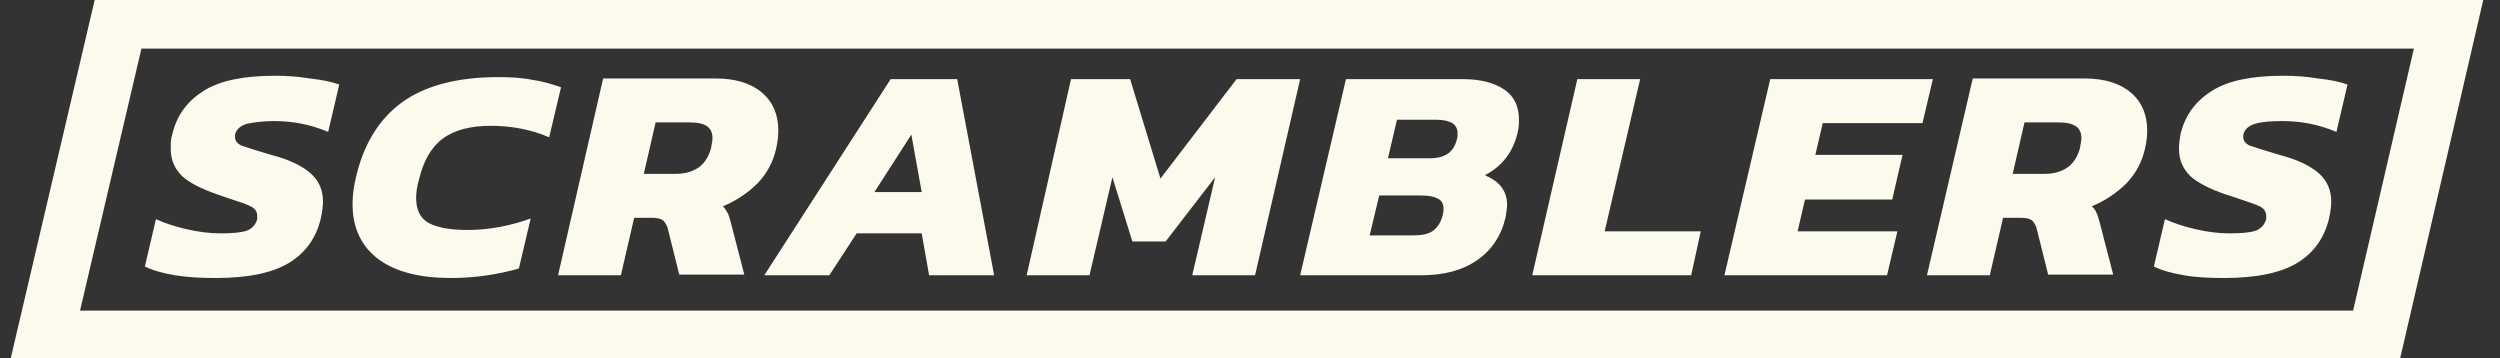 <svg width="265" height="38" viewBox="0 0 265 38" fill="none" xmlns="http://www.w3.org/2000/svg">
<rect x="0" y="0" width="265" height="38" fill="#333333" stroke="none"/>
<g clip-path="url(#clip0)">
<path d="M4.701 35.921H251.814L259.648 2.151H12.614L4.701 35.921Z" stroke="#FCFAEC" stroke-width="6"/>
<path d="M235.752 29.468C239.278 29.468 241.863 28.894 243.587 27.819C245.31 26.744 246.407 25.166 246.877 23.159C247.034 22.442 247.112 21.796 247.112 21.366C247.112 20.219 246.721 19.215 245.859 18.427C244.997 17.638 243.587 16.921 241.628 16.419L240.923 16.204C239.669 15.845 238.886 15.559 238.416 15.415C238.024 15.2 237.789 14.913 237.789 14.555C237.789 14.411 237.789 14.34 237.789 14.268C237.946 13.694 238.337 13.336 239.042 13.121C239.748 12.906 240.688 12.834 241.941 12.834C243.9 12.834 245.78 13.193 247.661 13.981L248.836 8.962C248.053 8.676 247.034 8.46 245.702 8.317C244.449 8.102 243.195 8.03 242.02 8.03C238.729 8.03 236.222 8.532 234.498 9.608C232.775 10.683 231.599 12.189 231.129 14.268C231.051 14.698 230.973 15.2 230.973 15.774C230.973 16.921 231.364 17.853 232.148 18.642C232.931 19.359 234.185 20.004 235.83 20.577L236.927 20.936C238.181 21.366 239.121 21.653 239.513 21.868C239.983 22.083 240.218 22.442 240.218 22.872C240.218 23.015 240.218 23.087 240.218 23.23C240.061 23.804 239.669 24.234 239.121 24.449C238.494 24.664 237.554 24.736 236.3 24.736C235.203 24.736 234.028 24.593 232.775 24.306C231.521 24.019 230.424 23.66 229.484 23.23L228.309 28.249C229.171 28.679 230.267 28.966 231.521 29.181C232.696 29.396 234.185 29.468 235.752 29.468ZM213.344 18.427L214.598 12.977H218.28C219.063 12.977 219.69 13.121 220.082 13.408C220.474 13.694 220.63 14.125 220.63 14.698C220.63 14.842 220.552 15.2 220.474 15.702C220.239 16.562 219.847 17.208 219.22 17.709C218.593 18.14 217.81 18.427 216.791 18.427H213.344V18.427ZM204.255 29.181H210.915L212.325 23.087H214.206C214.676 23.087 215.068 23.159 215.303 23.302C215.538 23.445 215.694 23.732 215.851 24.091L217.105 29.11H223.999L222.589 23.66C222.432 23.159 222.354 22.728 222.197 22.513C222.119 22.227 221.884 22.011 221.727 21.868C223.138 21.294 224.391 20.434 225.41 19.43C226.428 18.355 227.055 17.136 227.368 15.774C227.525 15.057 227.604 14.483 227.604 13.838C227.604 12.189 227.055 10.826 225.88 9.823C224.705 8.819 223.059 8.317 220.944 8.317H209.113L204.255 29.181ZM182.788 29.181H200.025L201.122 24.521H190.544L191.328 21.151H200.573L201.67 16.419H192.425L193.208 13.049H203.785L204.882 8.389H187.645L182.788 29.181ZM162.417 29.181H179.262L180.281 24.521H170.095L173.856 8.389H167.196L162.417 29.181ZM145.18 24.951L146.199 20.721H150.665C151.527 20.721 152.075 20.864 152.467 21.079C152.859 21.294 153.015 21.653 153.015 22.155C153.015 22.227 153.015 22.442 152.937 22.728C152.78 23.517 152.388 24.091 151.918 24.449C151.448 24.808 150.743 24.951 149.803 24.951H145.18V24.951ZM147.139 16.706L148.079 12.691H152.232C153.015 12.691 153.564 12.834 153.955 13.049C154.269 13.264 154.504 13.623 154.504 14.125C154.504 14.411 154.504 14.555 154.426 14.77C154.112 16.132 153.172 16.777 151.527 16.777H147.139V16.706ZM137.816 29.181H150.586C153.015 29.181 154.974 28.679 156.541 27.604C158.108 26.528 159.126 25.023 159.597 23.015C159.675 22.442 159.753 22.011 159.753 21.725C159.753 20.936 159.518 20.291 159.126 19.789C158.735 19.287 158.186 18.928 157.403 18.57C159.205 17.638 160.38 16.132 160.85 14.125C161.007 13.551 161.007 13.049 161.007 12.691C161.007 11.328 160.537 10.253 159.518 9.536C158.5 8.819 157.011 8.389 155.131 8.389H142.673L137.816 29.181ZM108.826 29.181H115.486L117.915 18.785L120.03 25.596H123.556L128.805 18.785L126.377 29.181H133.036L137.816 8.389H131.077L123.008 18.928L119.795 8.389H113.527L108.826 29.181ZM92.686 20.362L96.604 14.268L97.701 20.362H92.686ZM81.013 29.181H87.907L90.806 24.736H97.701L98.484 29.181H105.379L101.462 8.389H94.41L81.013 29.181ZM68.242 18.427L69.495 12.977H73.178C73.961 12.977 74.588 13.121 74.98 13.408C75.371 13.694 75.528 14.125 75.528 14.698C75.528 14.842 75.45 15.2 75.371 15.702C75.136 16.562 74.745 17.208 74.118 17.709C73.491 18.14 72.707 18.427 71.689 18.427H68.242V18.427ZM59.153 29.181H65.813L67.223 23.087H69.103C69.573 23.087 69.965 23.159 70.2 23.302C70.435 23.445 70.592 23.732 70.749 24.091L72.002 29.11H78.897L77.487 23.66C77.33 23.159 77.252 22.728 77.095 22.513C76.938 22.227 76.782 22.011 76.625 21.868C78.035 21.294 79.289 20.434 80.307 19.43C81.326 18.355 81.953 17.136 82.266 15.774C82.423 15.057 82.501 14.483 82.501 13.838C82.501 12.189 81.953 10.826 80.777 9.823C79.602 8.819 77.957 8.317 75.841 8.317H63.932L59.153 29.181ZM47.792 29.468C50.3 29.468 52.728 29.11 55.001 28.464L56.254 23.159C54.06 23.947 51.867 24.377 49.516 24.377C47.636 24.377 46.225 24.091 45.364 23.589C44.502 23.087 44.11 22.155 44.11 21.008C44.11 20.434 44.188 19.789 44.423 19C44.894 17.064 45.677 15.63 46.931 14.698C48.184 13.766 49.908 13.336 52.023 13.336C54.295 13.336 56.411 13.766 58.213 14.555L59.467 9.249C58.448 8.891 57.429 8.604 56.411 8.46C55.392 8.245 54.139 8.174 52.807 8.174C48.419 8.174 44.972 9.106 42.543 10.898C40.114 12.691 38.469 15.415 37.685 19C37.45 20.004 37.372 20.864 37.372 21.653C37.372 24.162 38.312 26.17 40.193 27.532C41.995 28.823 44.502 29.468 47.792 29.468ZM22.878 29.468C26.403 29.468 28.989 28.894 30.712 27.819C32.436 26.744 33.533 25.166 34.003 23.159C34.16 22.442 34.238 21.796 34.238 21.366C34.238 20.219 33.846 19.215 32.984 18.427C32.123 17.638 30.712 16.921 28.754 16.419L28.049 16.204C26.795 15.845 26.011 15.559 25.541 15.415C25.15 15.2 24.915 14.913 24.915 14.555C24.915 14.411 24.915 14.34 24.915 14.268C25.071 13.694 25.463 13.336 26.168 13.121C26.873 12.977 27.814 12.834 29.067 12.834C31.026 12.834 32.906 13.193 34.786 13.981L35.962 8.962C35.178 8.676 34.16 8.46 32.828 8.317C31.574 8.102 30.321 8.03 29.145 8.03C25.855 8.03 23.348 8.532 21.624 9.608C19.9 10.683 18.725 12.189 18.255 14.268C18.098 14.698 18.098 15.2 18.098 15.774C18.098 16.921 18.49 17.853 19.273 18.642C20.057 19.359 21.311 20.004 22.956 20.577L23.974 20.936C25.306 21.366 26.168 21.653 26.56 21.868C27.03 22.083 27.265 22.442 27.265 22.872C27.265 23.015 27.265 23.087 27.265 23.23C27.108 23.804 26.717 24.234 26.168 24.449C25.541 24.664 24.601 24.736 23.348 24.736C22.251 24.736 21.075 24.593 19.822 24.306C18.568 24.019 17.471 23.66 16.531 23.23L15.356 28.249C16.218 28.679 17.315 28.966 18.568 29.181C19.9 29.396 21.311 29.468 22.878 29.468Z" fill="#FCFAEC"/>
</g>
<defs>
<clipPath id="clip0">
<rect width="264.036" height="38" fill="white"/>
</clipPath>
</defs>
</svg>
